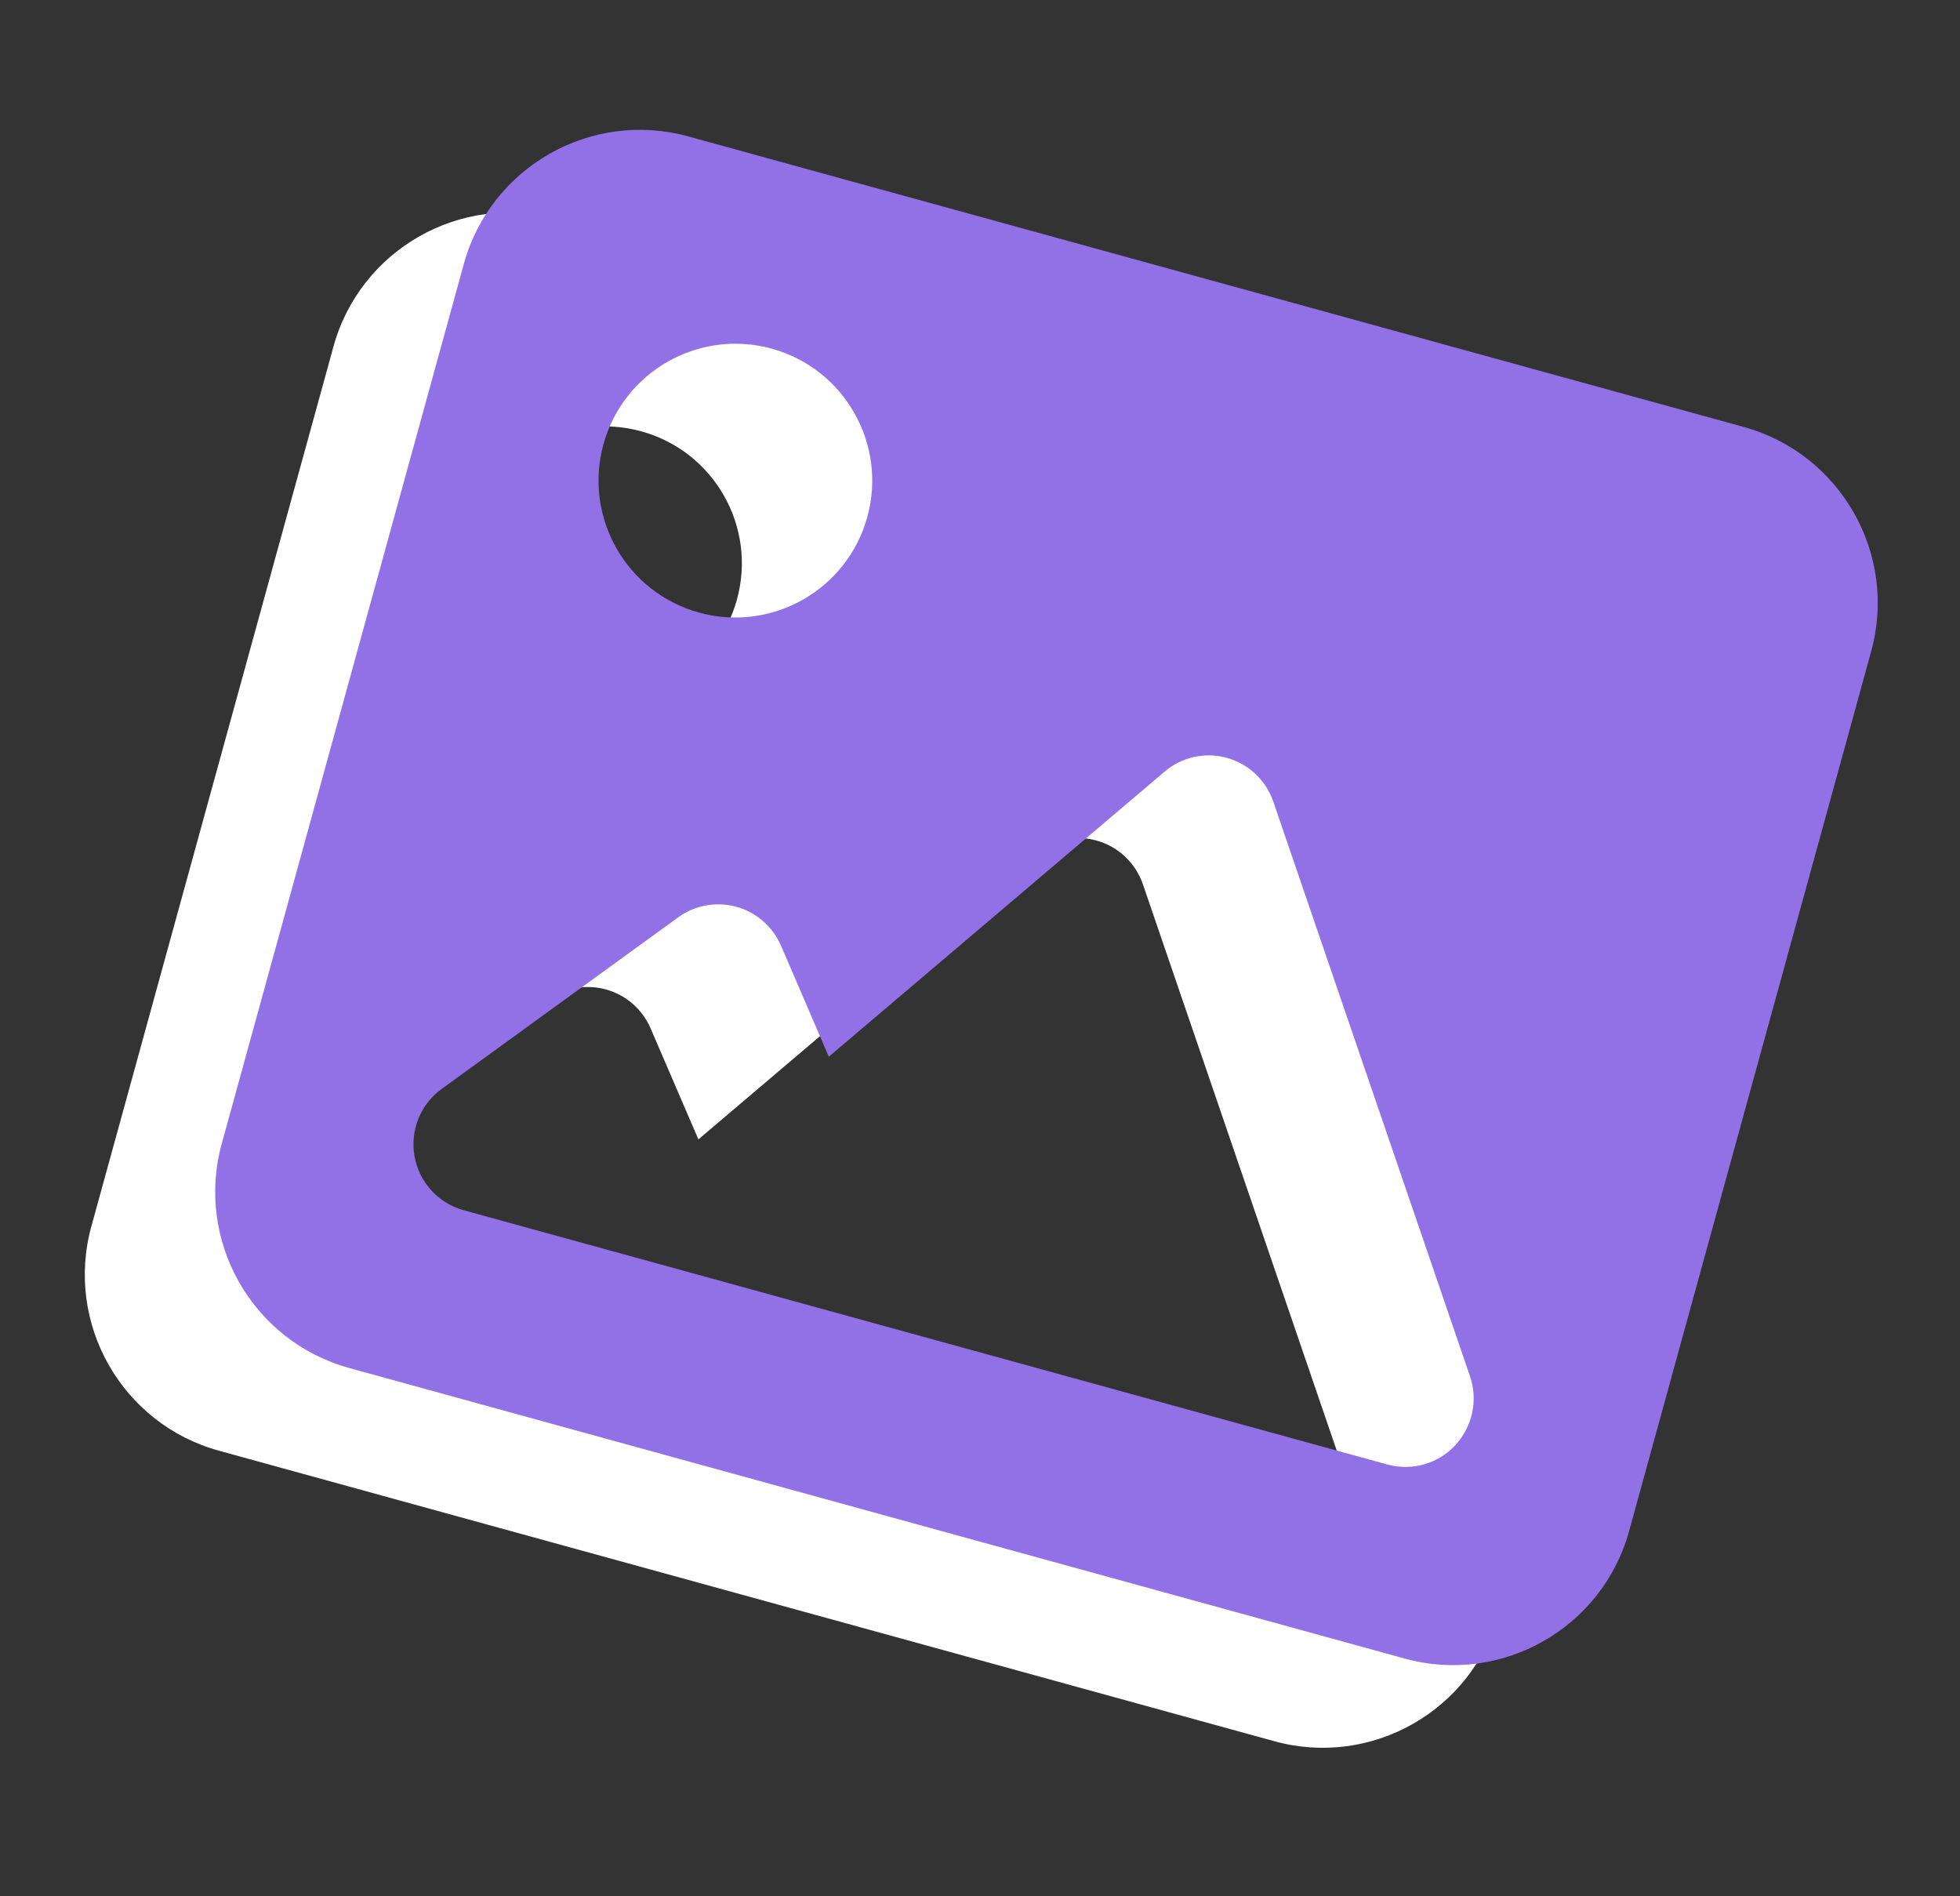 <svg width="92" height="89" viewBox="0 0 92 89" fill="none" xmlns="http://www.w3.org/2000/svg">
	<rect x="0" y="0" width="92" height="89" fill="#333333" stroke="none"/>
	<g clip-path="url(#clip0_298_240)">
	<path d="M15.652 16.266C16.905 11.711 21.627 9.027 26.182 10.281L75.727 23.917C80.281 25.17 82.965 29.892 81.711 34.447L70.348 75.734C69.095 80.289 64.373 82.972 59.818 81.719L10.273 68.083C5.719 66.83 3.035 62.108 4.288 57.553L15.652 16.266ZM53.648 41.505C53.301 40.493 52.485 39.727 51.466 39.447C50.446 39.166 49.34 39.403 48.538 40.099L32.782 53.473L30.538 48.261C30.147 47.362 29.374 46.691 28.445 46.436C27.516 46.18 26.496 46.357 25.713 46.933L14.615 54.982C13.611 55.705 13.117 56.943 13.338 58.156C13.56 59.369 14.455 60.351 15.643 60.678L28.029 64.087L32.157 65.223L58.994 72.609C60.142 72.925 61.374 72.584 62.184 71.711C62.994 70.837 63.266 69.594 62.88 68.474L53.648 41.505ZM26.693 32.629C30.112 33.57 33.65 31.559 34.591 28.14C35.532 24.721 33.521 21.184 30.102 20.243C26.683 19.302 23.146 21.312 22.205 24.732C21.264 28.151 23.274 31.688 26.693 32.629Z" fill="white"/>
	</g>
	<g clip-path="url(#clip1_298_240)">
	<path d="M21.772 12.386C23.026 7.832 27.748 5.148 32.302 6.401L81.847 20.037C86.402 21.291 89.085 26.013 87.832 30.567L76.469 71.855C75.215 76.409 70.493 79.093 65.939 77.84L16.394 64.204C11.839 62.95 9.155 58.228 10.409 53.674L21.772 12.386ZM59.768 37.625C59.422 36.614 58.605 35.848 57.586 35.567C56.567 35.287 55.461 35.524 54.659 36.219L38.903 49.593L36.659 44.381C36.268 43.483 35.495 42.812 34.566 42.556C33.637 42.3 32.616 42.478 31.833 43.053L20.735 51.103C19.731 51.826 19.238 53.064 19.459 54.277C19.68 55.49 20.576 56.472 21.763 56.798L34.149 60.207L38.278 61.344L65.115 68.73C66.263 69.046 67.495 68.705 68.305 67.831C69.114 66.957 69.387 65.714 69.001 64.594L59.768 37.625ZM32.814 28.75C36.233 29.691 39.77 27.68 40.711 24.261C41.652 20.842 39.642 17.304 36.223 16.363C32.803 15.422 29.266 17.433 28.325 20.852C27.384 24.271 29.395 27.808 32.814 28.75Z" fill="#9271E7"/>
	</g>
	<defs>
	<clipPath id="clip0_298_240">
	<rect width="68.516" height="68.516" fill="white" transform="translate(19.061 3.88) rotate(15.388)"/>
	</clipPath>
	<clipPath id="clip1_298_240">
	<rect width="68.516" height="68.516" fill="white" transform="translate(25.181) rotate(15.388)"/>
	</clipPath>
	</defs>
	</svg>
	
